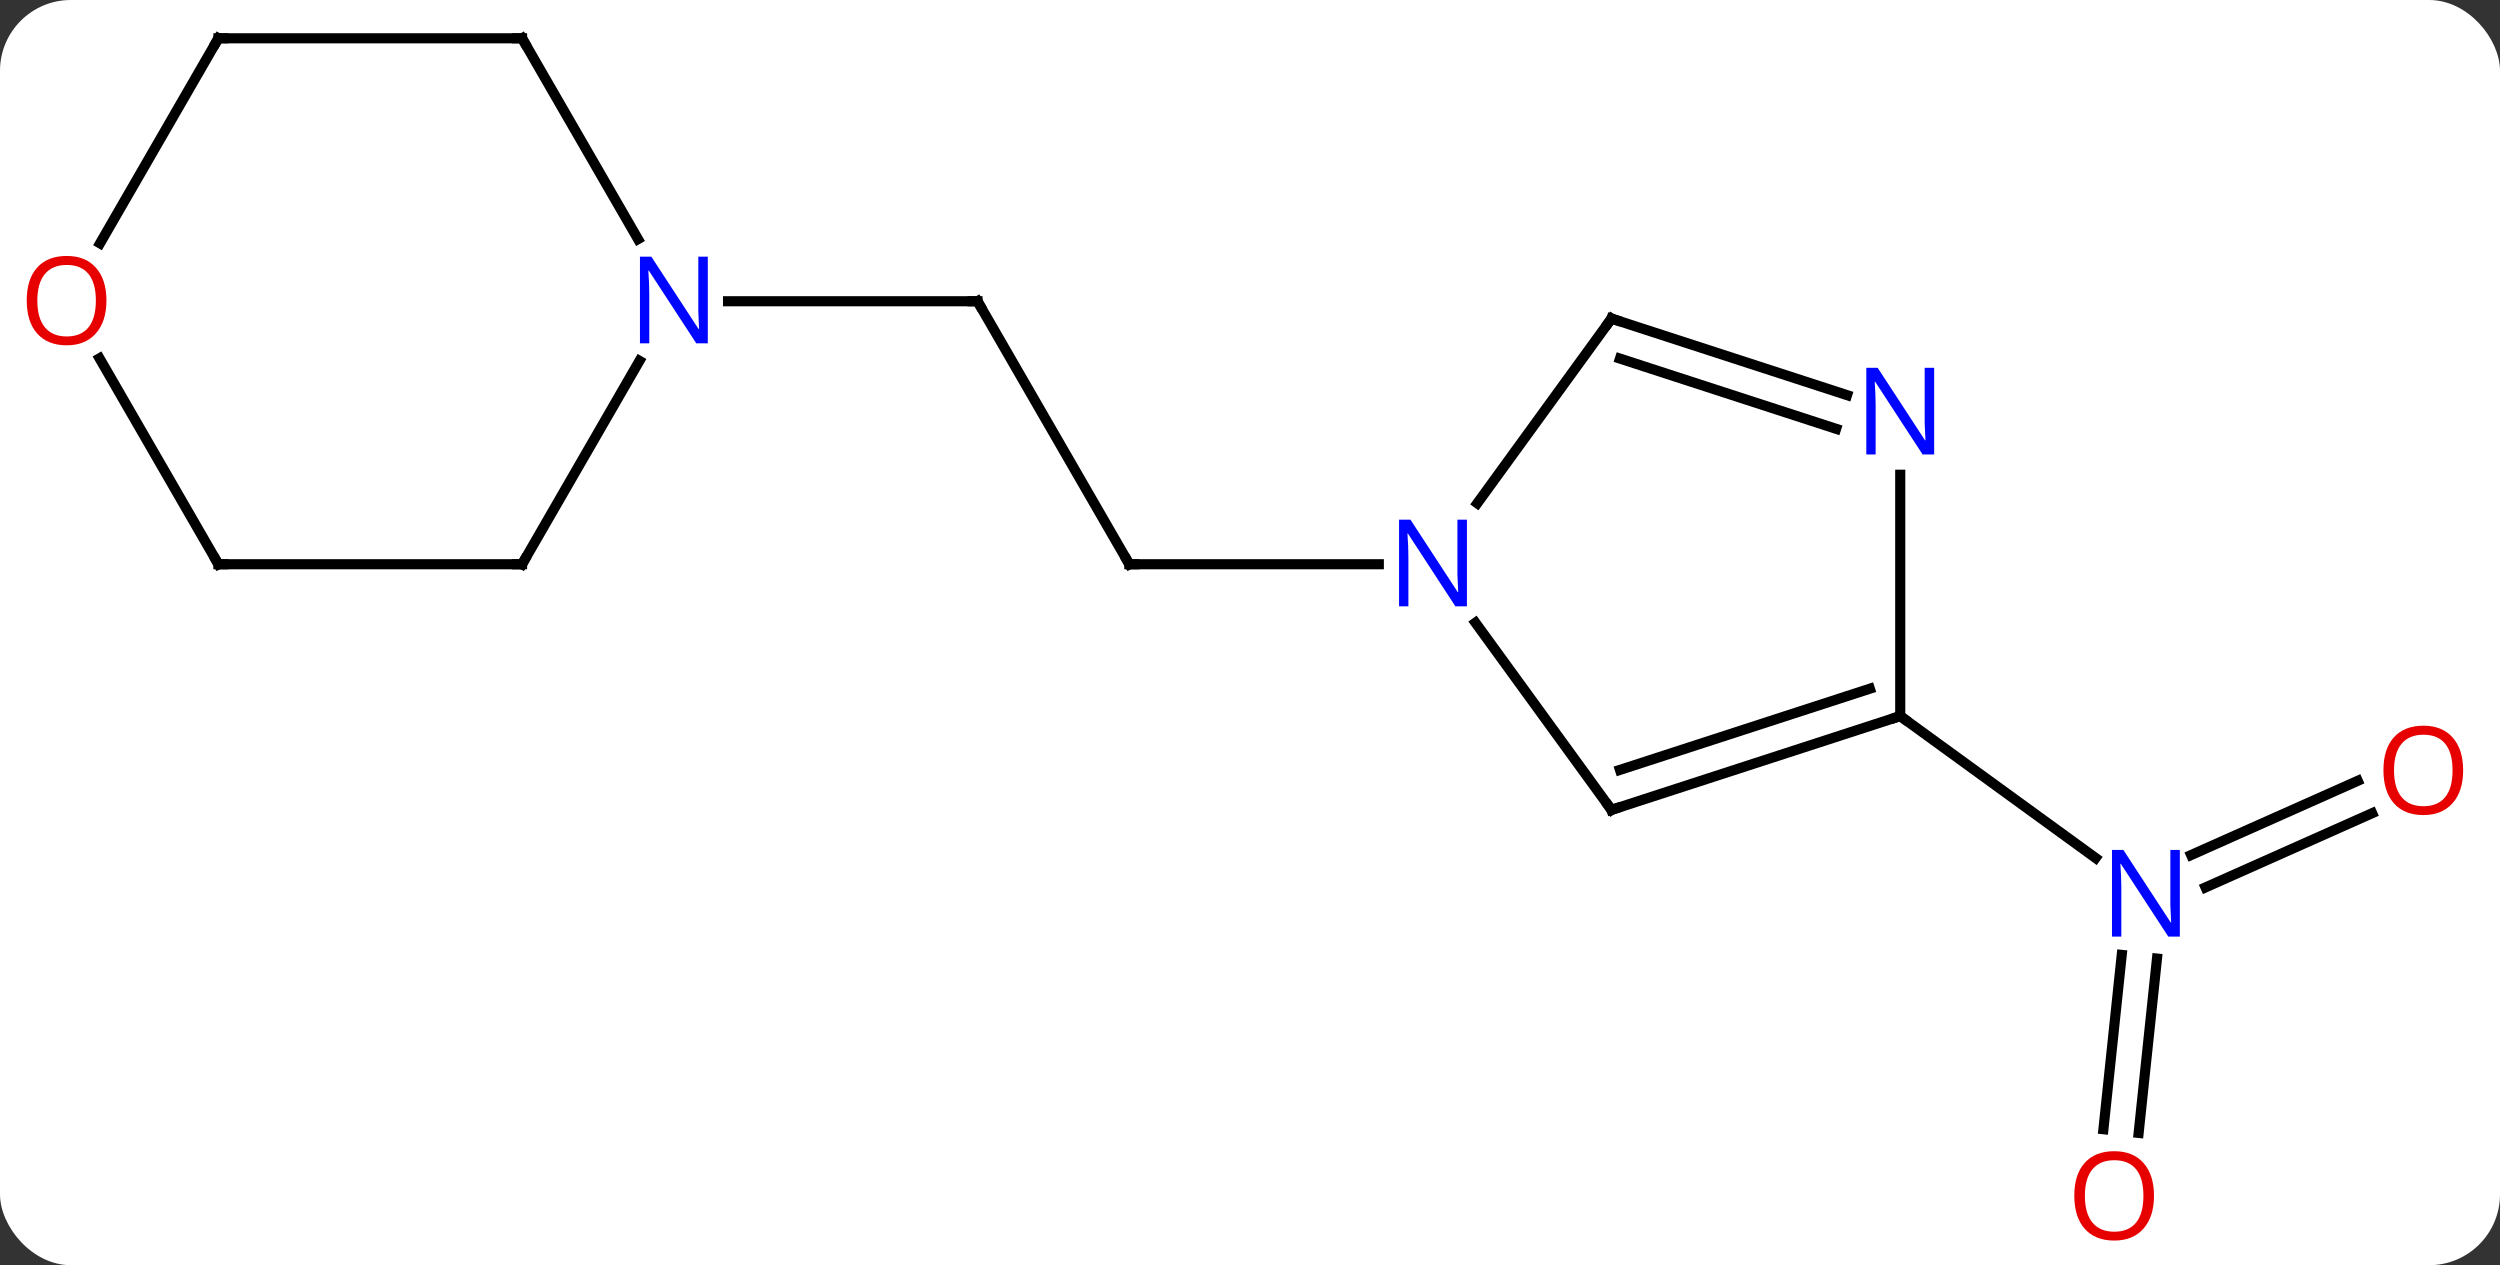<svg width="247" viewBox="0 0 247 125" style="fill-opacity:1; color-rendering:auto; color-interpolation:auto; text-rendering:auto; stroke:black; stroke-linecap:square; stroke-miterlimit:10; shape-rendering:auto; stroke-opacity:1; fill:black; stroke-dasharray:none; font-weight:normal; stroke-width:1; font-family:'Open Sans'; font-style:normal; stroke-linejoin:miter; font-size:12; stroke-dashoffset:0; image-rendering:auto;" height="125" class="cas-substance-image" xmlns:xlink="http://www.w3.org/1999/xlink" xmlns="http://www.w3.org/2000/svg"><rect x="0" y="0" width="247" height="125" fill="#333333" stroke="none"/><svg class="cas-substance-single-component"><rect y="0" x="0" width="247" stroke="none" ry="7" rx="7" height="125" fill="white" class="cas-substance-group"/><svg y="0" x="0" width="247" viewBox="0 0 247 125" style="fill:black;" height="125" class="cas-substance-single-component-image"><svg><g><g transform="translate(123,61)" style="text-rendering:geometricPrecision; color-rendering:optimizeQuality; color-interpolation:linearRGB; stroke-linecap:butt; image-rendering:optimizeQuality;"><line y2="-31.236" y1="-5.253" x2="-26.421" x1="-11.421" style="fill:none;"/><line y2="-5.253" y1="-5.253" x2="13.227" x1="-11.421" style="fill:none;"/><line y2="-31.236" y1="-31.236" x2="-51.069" x1="-26.421" style="fill:none;"/><line y2="19.343" y1="26.674" x2="111.368" x1="94.906" style="fill:none;"/><line y2="16.145" y1="23.476" x2="109.945" x1="93.483" style="fill:none;"/><line y2="50.567" y1="33.343" x2="84.818" x1="86.629" style="fill:none;"/><line y2="50.934" y1="33.709" x2="88.298" x1="90.11" style="fill:none;"/><line y2="9.747" y1="23.771" x2="64.743" x1="84.046" style="fill:none;"/><line y2="19.017" y1="0.521" x2="36.213" x1="22.774" style="fill:none;"/><line y2="-29.523" y1="-11.277" x2="36.213" x1="22.956" style="fill:none;"/><line y2="9.747" y1="19.017" x2="64.743" x1="36.213" style="fill:none;"/><line y2="7.043" y1="15.064" x2="61.74" x1="37.053" style="fill:none;"/><line y2="-21.96" y1="-29.523" x2="59.489" x1="36.213" style="fill:none;"/><line y2="-18.631" y1="-25.57" x2="58.408" x1="37.053" style="fill:none;"/><line y2="-14.097" y1="9.747" x2="64.743" x1="64.743" style="fill:none;"/><line y2="-57.216" y1="-37.374" x2="-71.421" x1="-59.965" style="fill:none;"/><line y2="-5.253" y1="-25.348" x2="-71.421" x1="-59.82" style="fill:none;"/><line y2="-57.216" y1="-57.216" x2="-101.421" x1="-71.421" style="fill:none;"/><line y2="-5.253" y1="-5.253" x2="-101.421" x1="-71.421" style="fill:none;"/><line y2="-36.958" y1="-57.216" x2="-113.118" x1="-101.421" style="fill:none;"/><line y2="-25.6" y1="-5.253" x2="-113.167" x1="-101.421" style="fill:none;"/><path style="fill:none; stroke-miterlimit:5;" d="M-11.671 -5.686 L-11.421 -5.253 L-10.921 -5.253"/><path style="fill:none; stroke-miterlimit:5;" d="M-26.171 -30.803 L-26.421 -31.236 L-26.921 -31.236"/></g><g transform="translate(123,61)" style="stroke-linecap:butt; fill:rgb(0,5,255); text-rendering:geometricPrecision; color-rendering:optimizeQuality; image-rendering:optimizeQuality; font-family:'Open Sans'; stroke:rgb(0,5,255); color-interpolation:linearRGB; stroke-miterlimit:5;"><path style="stroke:none;" d="M92.368 31.537 L91.227 31.537 L86.539 24.35 L86.493 24.35 Q86.586 25.615 86.586 26.662 L86.586 31.537 L85.664 31.537 L85.664 22.975 L86.789 22.975 L91.461 30.131 L91.508 30.131 Q91.508 29.975 91.461 29.115 Q91.414 28.256 91.43 27.881 L91.43 22.975 L92.368 22.975 L92.368 31.537 Z"/><path style="fill:rgb(230,0,0); stroke:none;" d="M120.359 15.107 Q120.359 17.169 119.319 18.349 Q118.28 19.529 116.437 19.529 Q114.546 19.529 113.515 18.364 Q112.484 17.2 112.484 15.091 Q112.484 12.997 113.515 11.849 Q114.546 10.7 116.437 10.7 Q118.296 10.7 119.327 11.872 Q120.359 13.044 120.359 15.107 ZM113.53 15.107 Q113.53 16.841 114.273 17.747 Q115.015 18.654 116.437 18.654 Q117.859 18.654 118.585 17.755 Q119.312 16.857 119.312 15.107 Q119.312 13.372 118.585 12.482 Q117.859 11.591 116.437 11.591 Q115.015 11.591 114.273 12.489 Q113.53 13.388 113.53 15.107 Z"/><path style="fill:rgb(230,0,0); stroke:none;" d="M89.816 57.146 Q89.816 59.208 88.776 60.388 Q87.737 61.568 85.894 61.568 Q84.003 61.568 82.972 60.404 Q81.941 59.239 81.941 57.13 Q81.941 55.036 82.972 53.888 Q84.003 52.739 85.894 52.739 Q87.753 52.739 88.784 53.911 Q89.816 55.083 89.816 57.146 ZM82.987 57.146 Q82.987 58.88 83.73 59.786 Q84.472 60.693 85.894 60.693 Q87.316 60.693 88.042 59.794 Q88.769 58.896 88.769 57.146 Q88.769 55.411 88.042 54.521 Q87.316 53.63 85.894 53.63 Q84.472 53.63 83.73 54.529 Q82.987 55.427 82.987 57.146 Z"/><path style="stroke:none;" d="M21.931 -1.097 L20.79 -1.097 L16.102 -8.284 L16.056 -8.284 Q16.149 -7.019 16.149 -5.972 L16.149 -1.097 L15.227 -1.097 L15.227 -9.659 L16.352 -9.659 L21.024 -2.503 L21.071 -2.503 Q21.071 -2.659 21.024 -3.519 Q20.977 -4.378 20.993 -4.753 L20.993 -9.659 L21.931 -9.659 L21.931 -1.097 Z"/><path style="fill:none; stroke:black;" d="M35.919 18.613 L36.213 19.017 L36.688 18.863"/><path style="fill:none; stroke:black;" d="M35.919 -29.119 L36.213 -29.523 L36.688 -29.369"/><path style="fill:none; stroke:black;" d="M64.267 9.902 L64.743 9.747 L65.147 10.041"/><path style="stroke:none;" d="M68.095 -16.097 L66.954 -16.097 L62.266 -23.284 L62.22 -23.284 Q62.313 -22.019 62.313 -20.972 L62.313 -16.097 L61.391 -16.097 L61.391 -24.659 L62.516 -24.659 L67.188 -17.503 L67.235 -17.503 Q67.235 -17.659 67.188 -18.519 Q67.141 -19.378 67.157 -19.753 L67.157 -24.659 L68.095 -24.659 L68.095 -16.097 Z"/><path style="stroke:none;" d="M-53.069 -27.08 L-54.21 -27.08 L-58.898 -34.267 L-58.944 -34.267 Q-58.851 -33.002 -58.851 -31.955 L-58.851 -27.08 L-59.773 -27.08 L-59.773 -35.642 L-58.648 -35.642 L-53.976 -28.486 L-53.929 -28.486 Q-53.929 -28.642 -53.976 -29.502 Q-54.023 -30.361 -54.007 -30.736 L-54.007 -35.642 L-53.069 -35.642 L-53.069 -27.08 Z"/><path style="fill:none; stroke:black;" d="M-71.171 -56.783 L-71.421 -57.216 L-71.921 -57.216"/><path style="fill:none; stroke:black;" d="M-71.171 -5.686 L-71.421 -5.253 L-71.921 -5.253"/><path style="fill:none; stroke:black;" d="M-100.921 -57.216 L-101.421 -57.216 L-101.671 -56.783"/><path style="fill:none; stroke:black;" d="M-100.921 -5.253 L-101.421 -5.253 L-101.671 -5.686"/><path style="fill:rgb(230,0,0); stroke:none;" d="M-112.484 -31.306 Q-112.484 -29.244 -113.523 -28.064 Q-114.562 -26.884 -116.405 -26.884 Q-118.296 -26.884 -119.327 -28.049 Q-120.359 -29.213 -120.359 -31.322 Q-120.359 -33.416 -119.327 -34.564 Q-118.296 -35.713 -116.405 -35.713 Q-114.546 -35.713 -113.515 -34.541 Q-112.484 -33.369 -112.484 -31.306 ZM-119.312 -31.306 Q-119.312 -29.572 -118.569 -28.666 Q-117.827 -27.759 -116.405 -27.759 Q-114.984 -27.759 -114.257 -28.658 Q-113.53 -29.556 -113.53 -31.306 Q-113.53 -33.041 -114.257 -33.931 Q-114.984 -34.822 -116.405 -34.822 Q-117.827 -34.822 -118.569 -33.923 Q-119.312 -33.025 -119.312 -31.306 Z"/></g></g></svg></svg></svg></svg>